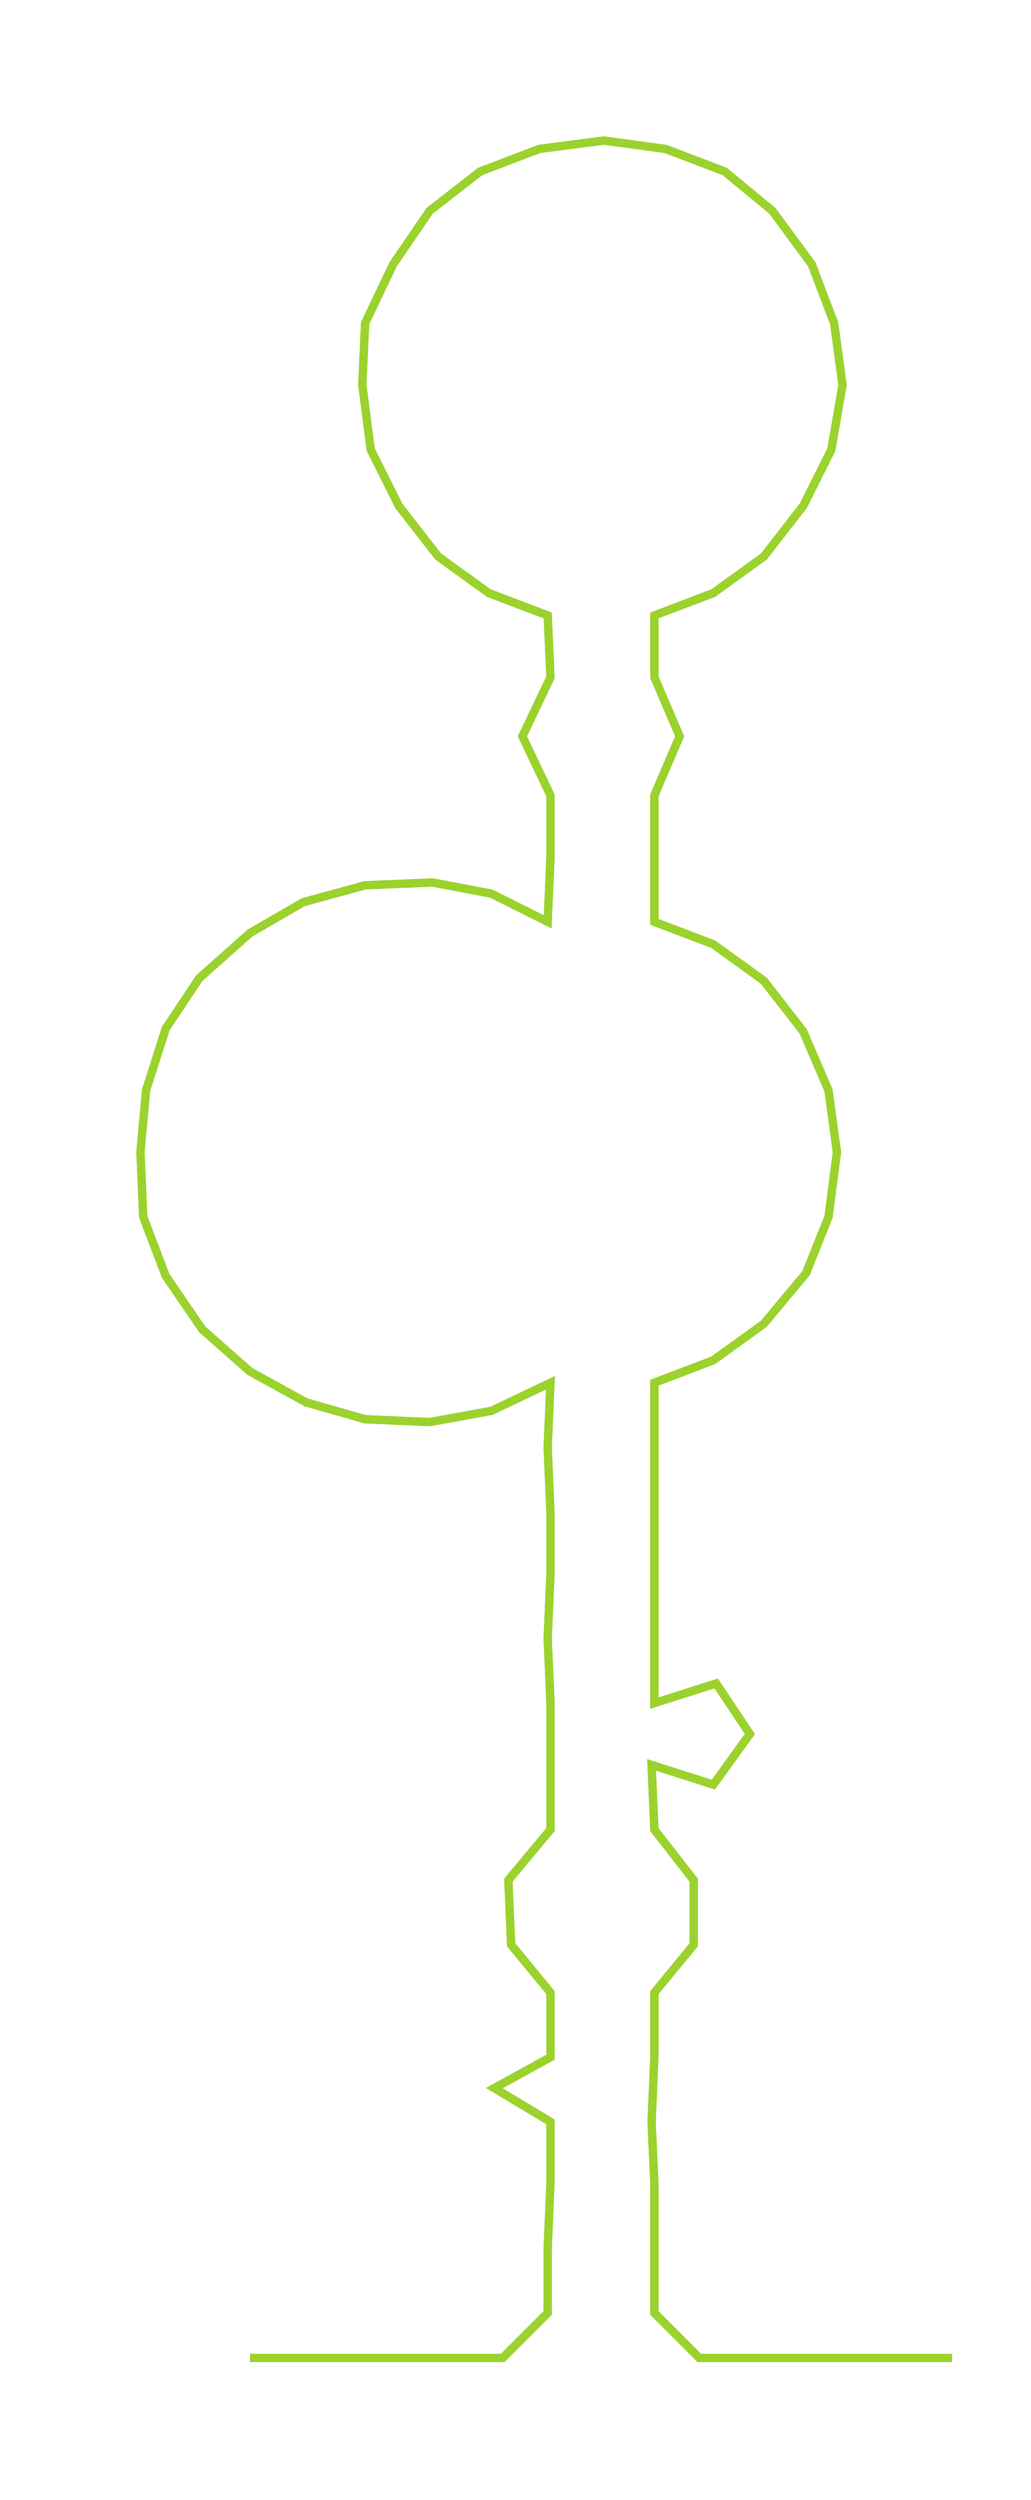 <ns0:svg xmlns:ns0="http://www.w3.org/2000/svg" width="123.801px" height="300px" viewBox="0 0 367.097 889.564"><ns0:path style="stroke:#9bd22d;stroke-width:3px;fill:none;" d="M89 839 L89 839 L111 839 L134 839 L157 839 L179 839 L195 823 L195 800 L196 777 L196 755 L176 743 L196 732 L196 709 L182 692 L181 669 L196 651 L196 628 L196 606 L195 583 L196 560 L196 538 L195 515 L196 492 L175 502 L153 506 L130 505 L109 499 L89 488 L72 473 L59 454 L51 433 L50 410 L52 388 L59 366 L71 348 L89 332 L108 321 L130 315 L154 314 L175 318 L195 328 L196 305 L196 283 L186 262 L196 241 L195 219 L174 211 L156 198 L142 180 L132 160 L129 137 L130 115 L140 94 L153 75 L171 61 L192 53 L215 50 L237 53 L258 61 L275 75 L289 94 L297 115 L300 137 L296 160 L286 180 L272 198 L254 211 L233 219 L233 241 L242 262 L233 283 L233 305 L233 328 L254 336 L272 349 L286 367 L295 388 L298 410 L295 433 L287 453 L272 471 L254 484 L233 492 L233 515 L233 538 L233 560 L233 583 L233 606 L255 599 L267 617 L254 635 L232 628 L233 651 L247 669 L247 692 L233 709 L233 732 L232 755 L233 777 L233 800 L233 823 L249 839 L271 839 L294 839 L317 839 L339 839" /></ns0:svg>